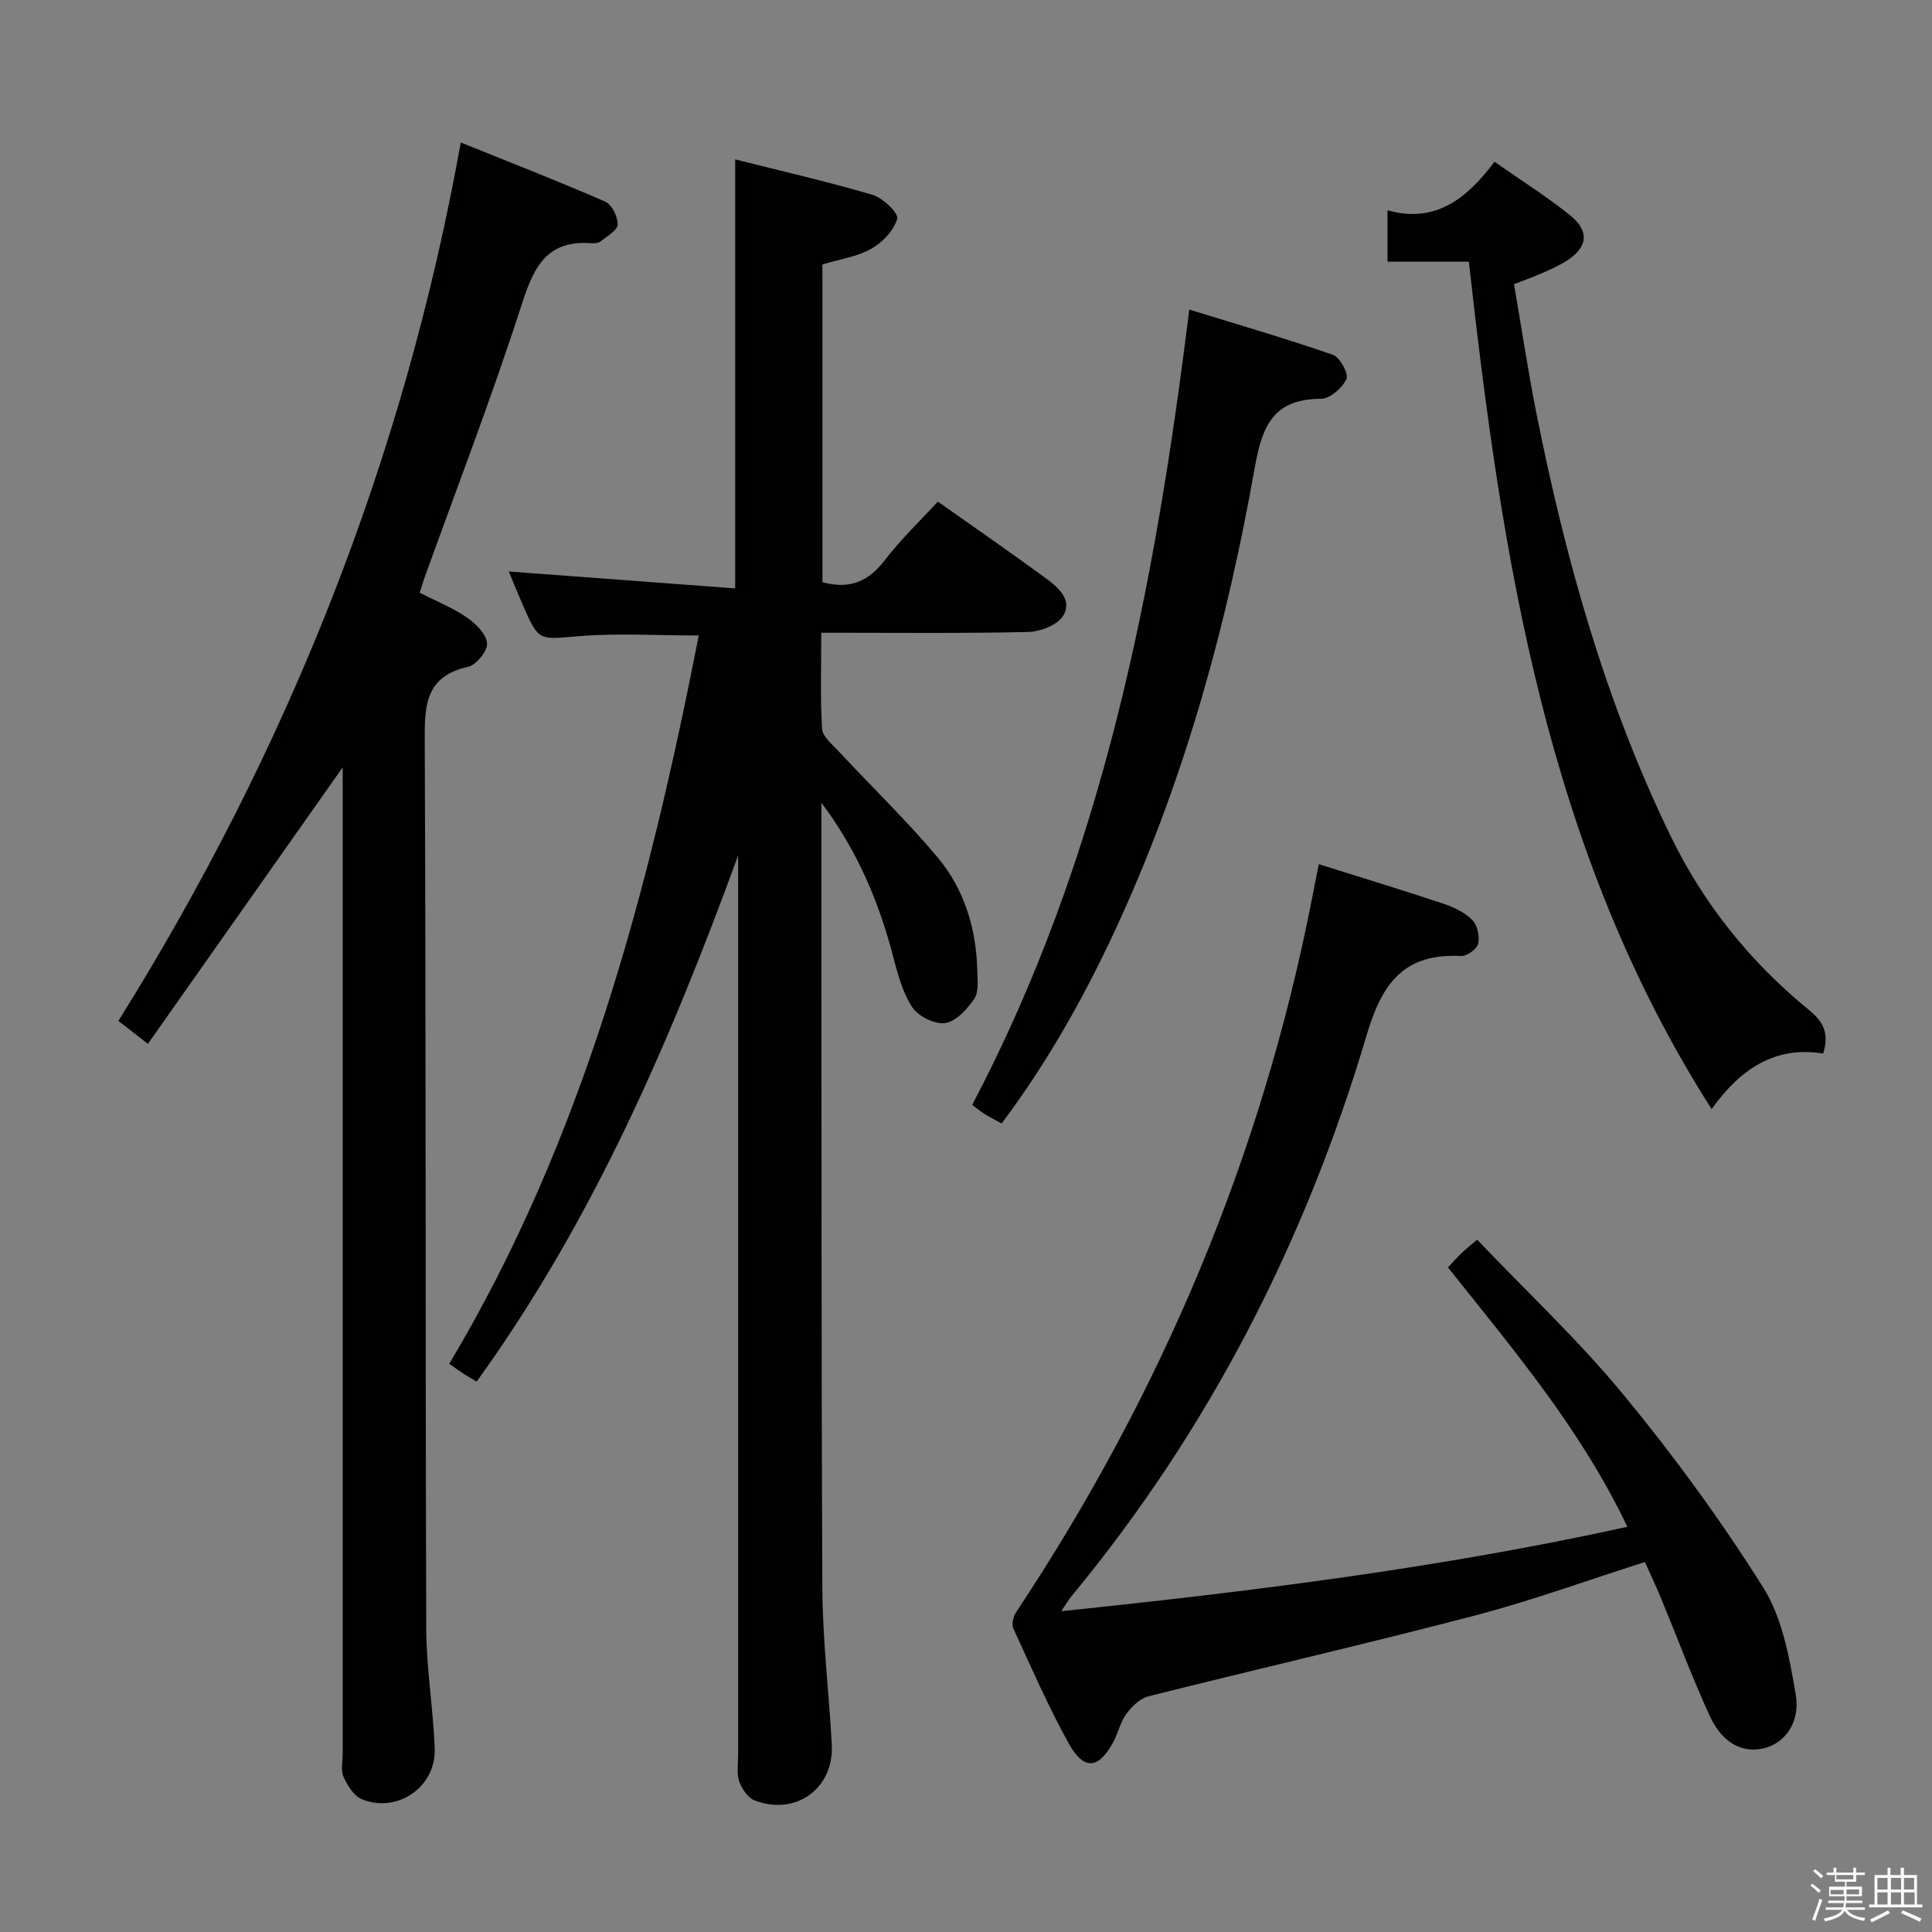 <svg enable-background="new 0 0 400 400" viewBox="0 0 400 400" xmlns="http://www.w3.org/2000/svg"><rect x="0" y="0" width="400" height="400" fill="#808080" stroke="none"/><path d="m374.8 390.4.4-.4c.7.5 1.3 1 1.8 1.4l-.5.5c-.5-.6-1.1-1.1-1.7-1.5zm1 7.3-.6-.3c.5-1.4 1.1-2.8 1.5-4.3.2.1.4.2.6.3-.5 1.3-1 2.8-1.5 4.3zm-.4-10.3.4-.4c.4.3 1 .8 1.7 1.4l-.5.5c-.4-.5-1-1-1.6-1.5zm2.5.3h1.7v-1h.6v1h3.5v-1h.6v1h1.8v.5h-1.8v1.4h-2v1h3.2v2h-3.2v.9h3.3v.5h-3.4c0 .3-.1.6-.1.9h4v.5h-3.7c.7.9 1.9 1.5 3.8 1.7-.1.2-.2.4-.3.6-2.1-.4-3.5-1.1-4-2.1-.4 1-1.8 1.7-4 2.2-.1-.2-.2-.4-.3-.6 2.1-.4 3.4-1 3.8-1.8h-3.4v-.5h3.6c.1-.3.1-.6.2-.9h-3.3v-.5h3.4c0-.3 0-.6 0-.9h-3.2v-2h3.3v-1h-2.1v-1.4h-1.7v-.5zm1.1 3.5v1h2.7c0-.3 0-.4 0-.4 0-.1 0-.2 0-.2 0-.1 0-.2 0-.3h-2.7zm1.2-3v.9h3.5v-.9zm4.7 3h-2.6v.6.4h2.6z" fill="#fafafb"/><path d="m393.6 386.7h.6v1.5h2.7v6.1h1.1v.6h-11v-.6h1.1v-6.1h2.7v-1.5h.6v1.5h2.1v-1.5zm-2.7 8.8.4.6c-1.2.6-2.5 1.3-3.8 1.9-.1-.2-.2-.4-.3-.6 1.2-.6 2.5-1.2 3.7-1.9zm-2.2-6.7v2.4h2.1v-2.4zm0 3v2.5h2.1v-2.5zm2.8-3v2.4h2.1v-2.4zm0 3v2.5h2.1v-2.5zm6 6.1c-1.4-.7-2.7-1.3-3.9-1.8l.3-.6c1.5.6 2.7 1.2 3.9 1.7zm-1.2-9.1h-2.1v2.4h2.1zm-2.1 3v2.5h2.2v-2.5z" fill="#fafafb"/><g fill="#010100"><path d="m170.28 120.54c5.8 1.58 9.64-.28 12.95-4.61 3.22-4.21 7.1-7.9 10.94-12.08 7.57 5.35 15.05 10.52 22.38 15.89 2.57 1.88 5.58 4.54 3.54 7.79-1.21 1.93-4.78 3.26-7.32 3.32-13.98.31-27.98.15-42.73.15 0 6.73-.23 13.33.16 19.89.1 1.61 2.09 3.21 3.41 4.63 6.8 7.3 14 14.26 20.42 21.88 5.6 6.64 8.1 14.81 8.31 23.54.05 1.98.34 4.41-.63 5.85-1.44 2.14-3.75 4.67-6 5.02-2.13.32-5.55-1.36-6.8-3.23-2.04-3.07-3.06-6.94-4.01-10.6-2.97-11.43-7.54-22.09-14.84-31.79v4.75c.04 52.65-.04 105.3.2 157.95.05 10.79 1.39 21.56 1.95 32.35.47 9.04-7.45 14.79-15.96 11.52-1.4-.54-2.67-2.41-3.2-3.94-.57-1.65-.23-3.62-.23-5.45-.01-60.32 0-120.63 0-180.95 0-1.77 0-3.53 0-5.3-14.02 38.35-30 75.51-54.14 108.93-.97-.58-1.8-1.05-2.6-1.57-.83-.54-1.64-1.12-3.07-2.11 27.81-46.56 41.31-97.97 51.66-150.8-8.87 0-16.85-.51-24.73.14-8.4.69-8.37 1.17-11.69-6.43-1.06-2.43-2.05-4.9-2.91-6.96 15.55 1.16 31.22 2.33 46.87 3.5 0-30.28 0-59.17 0-88.82 9.36 2.36 18.99 4.56 28.45 7.34 2.13.63 5.42 3.82 5.1 4.94-.7 2.43-3.04 4.92-5.36 6.22-2.96 1.66-6.56 2.17-10.13 3.25.01 21.92.01 43.83.01 65.79z"/><path d="m30.62 216.12c-2.79-2.16-4.22-3.27-6.11-4.75 34.96-55.98 59.07-116.14 70.89-181.87 10.13 4.09 20.1 7.97 29.89 12.24 1.37.6 2.64 3.14 2.59 4.74-.04 1.21-2.2 2.43-3.53 3.49-.46.37-1.29.42-1.93.38-9.77-.72-12.14 5.65-14.68 13.52-6.07 18.79-13.19 37.24-19.88 55.83-.33.91-.58 1.84-.95 3.03 3.37 1.72 6.77 3.08 9.72 5.09 1.85 1.26 4.03 3.42 4.21 5.35.15 1.55-2.23 4.5-3.92 4.88-9.08 2.04-9.01 8.3-8.98 15.76.26 61.13.12 122.27.31 183.4.03 8.28 1.45 16.55 1.75 24.84.28 7.91-7.7 13.43-15.05 10.48-1.66-.67-3.02-2.85-3.82-4.64-.62-1.4-.18-3.28-.18-4.94 0-66.13 0-132.27 0-198.4 0-1.77 0-3.55 0-5.68-13.55 19.21-26.77 37.99-40.33 57.25z"/><path d="m273.05 178.92c9.03 2.84 17.45 5.4 25.79 8.18 2.16.72 4.42 1.81 5.99 3.38 1.06 1.06 1.55 3.4 1.21 4.91-.26 1.1-2.34 2.61-3.54 2.54-11.68-.6-16.3 5.42-19.52 16.29-12.65 42.65-32.58 81.71-61.06 116.16-.61.73-1.09 1.57-2.2 3.2 39.78-4.14 78.5-8.96 117.21-17.47-9.63-20.21-23.6-36.68-37.14-53.7.95-1.01 1.81-2 2.75-2.91.83-.81 1.75-1.52 3.28-2.84 10.18 10.68 21 20.81 30.35 32.16 10.43 12.66 20.18 26 28.9 39.88 3.96 6.31 5.42 14.52 6.71 22.09 1 5.87-2.29 10.05-6.38 11.12-4.53 1.18-8.79-.92-11.43-6.68-3.66-7.99-6.73-16.25-10.09-24.38-1.01-2.44-2.14-4.82-3.32-7.45-11.9 3.79-23.41 7.99-35.21 11.08-22.46 5.88-45.09 11.07-67.6 16.73-1.73.44-3.42 2.1-4.54 3.62-1.25 1.69-1.69 3.95-2.71 5.84-3.06 5.63-6.1 5.95-9.24.28-4.25-7.69-7.78-15.78-11.45-23.78-.4-.88-.02-2.5.58-3.4 30.02-45.24 50.8-94.29 61.23-147.65.43-2.26.89-4.51 1.43-7.2z"/><path d="m304.11 54.18c-6.11 0-11.26 0-16.84 0 0-3.4 0-6.58 0-10.64 9.88 2.79 16.41-2.4 22.15-10.05 5.43 3.8 10.74 7.15 15.61 11.05 4.18 3.35 3.7 6.75-.86 9.57-1.55.96-3.23 1.7-4.9 2.44-1.65.73-3.36 1.33-5.81 2.29 1.54 8.91 2.88 17.89 4.65 26.79 6.02 30.19 14.27 59.68 27.8 87.51 6.89 14.17 16.54 26.11 28.68 36.02 2.97 2.43 4.17 4.87 2.87 8.97-9.98-1.64-17.13 3.19-23.09 11.49-34.26-53.71-43.4-114.11-50.26-175.44z"/><path d="m201.28 228.76c27.01-51.32 37.81-106.83 44.94-164.67 10.07 3.11 19.99 5.99 29.74 9.37 1.45.5 3.3 3.92 2.81 5-.84 1.84-3.39 4.09-5.23 4.1-9.9.04-12.22 5.53-13.78 14.39-5.65 31.92-14.16 63.12-27.58 92.79-6.79 15.02-14.7 29.39-24.8 42.86-1.31-.72-2.47-1.29-3.55-1.98-.99-.61-1.87-1.36-2.55-1.86z"/></g></svg>
